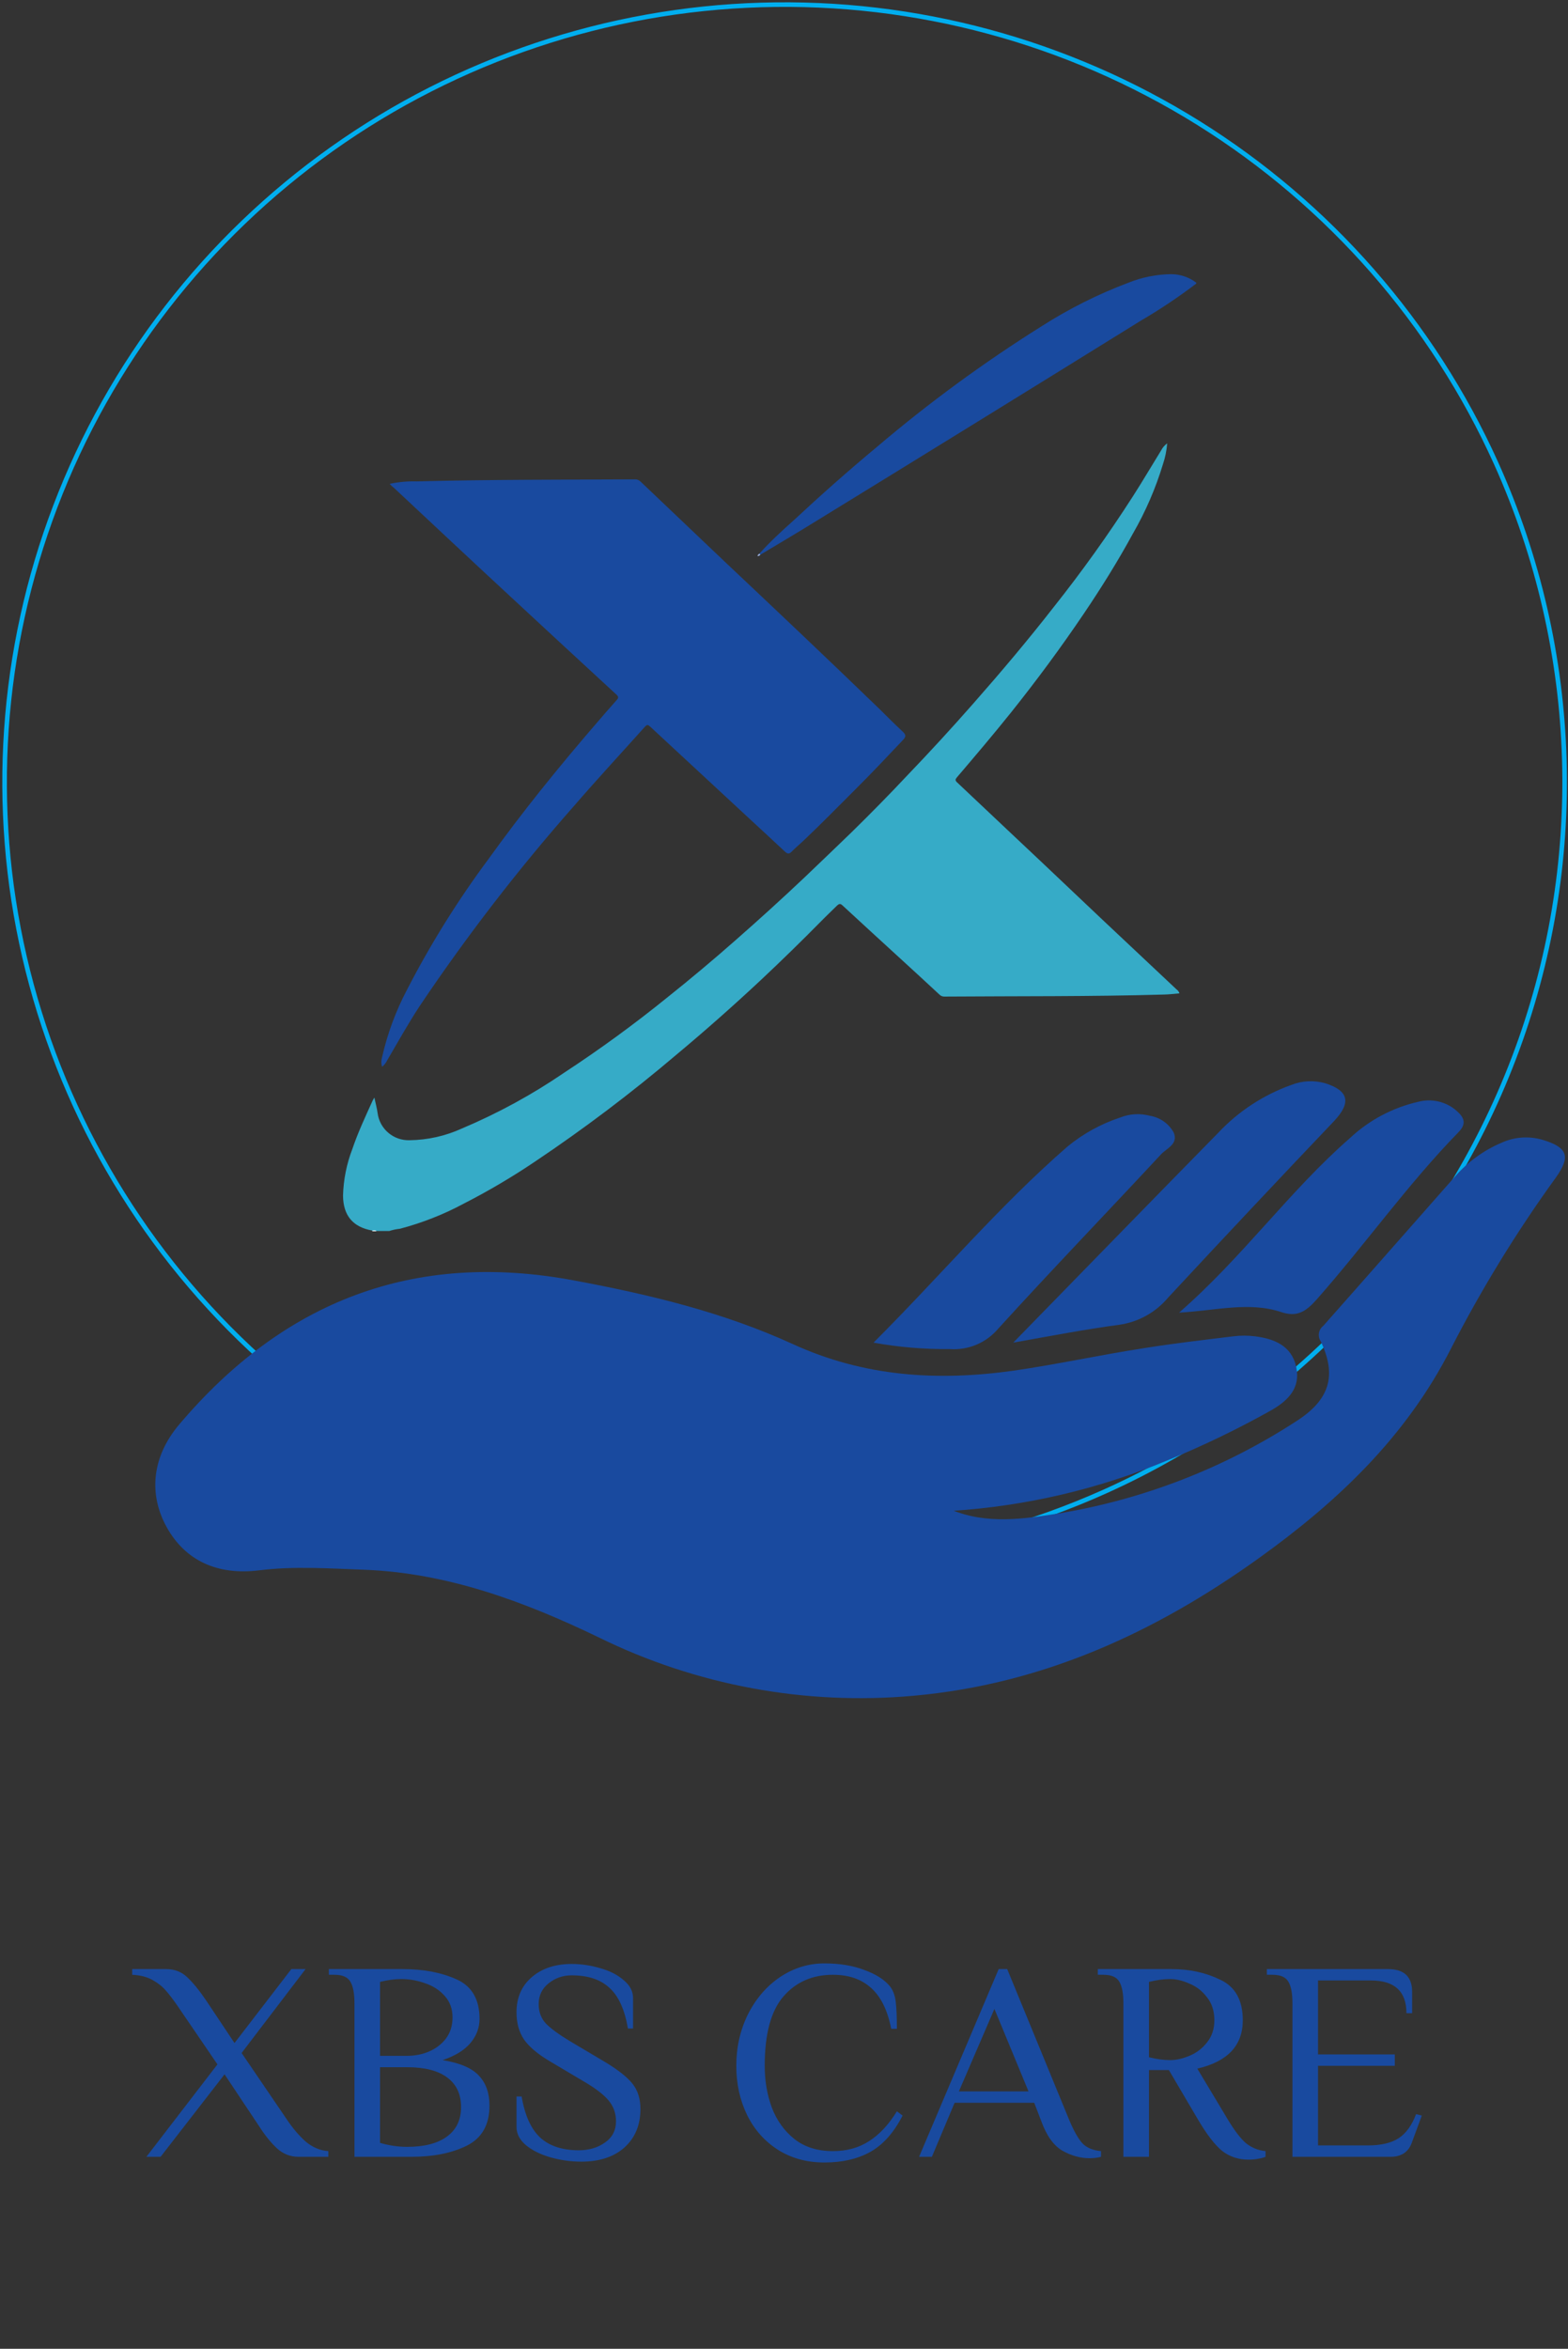<svg width="342" height="512" viewBox="0 0 342 512" fill="none" xmlns="http://www.w3.org/2000/svg">
<rect x="0" y="0" width="342" height="512" fill="#333333" stroke="none"/>
<path fill-rule="evenodd" clip-rule="evenodd" d="M240.947 325.143C210.257 338.898 176.163 343.276 142.976 337.725C109.789 332.173 78.999 316.941 54.5 293.954C30.001 270.967 12.894 241.257 5.341 208.583C-2.212 175.908 0.129 141.736 12.068 110.387C24.006 79.038 45.007 51.92 72.413 32.463C99.819 13.006 132.401 2.083 166.037 1.077C199.674 0.07 232.854 9.023 261.384 26.806C289.913 44.588 312.509 70.401 326.316 100.979C344.807 141.987 346.202 188.633 330.195 230.666C314.187 272.699 282.087 306.68 240.947 325.143Z" stroke="#00AEEF" stroke-miterlimit="10"/>
<path d="M81.198 268.24C76.966 267.488 74.851 264.971 74.818 260.608C74.915 257.135 75.603 253.704 76.852 250.46C78.082 246.832 79.706 243.384 81.28 239.903C81.392 239.683 81.518 239.47 81.657 239.265C81.92 240.507 82.215 241.57 82.362 242.648C82.582 244.321 83.419 245.853 84.711 246.944C86.003 248.035 87.657 248.607 89.35 248.548C93.281 248.498 97.158 247.63 100.732 245.998C108.558 242.702 116.031 238.629 123.038 233.84C130.782 228.77 138.264 223.316 145.458 217.498C150.543 213.445 155.529 209.267 160.416 204.963C165.534 200.469 170.569 195.91 175.506 191.236C178.95 187.968 182.328 184.699 185.724 181.431C189.857 177.378 193.924 173.26 197.861 169.06C202.77 163.95 207.57 158.726 212.261 153.388C218.297 146.541 224.185 139.563 229.81 132.356C235.969 124.604 241.734 116.548 247.081 108.219C249.18 104.95 251.198 101.518 253.264 98.168C253.575 97.565 254.024 97.044 254.576 96.648C254.461 98.19 254.152 99.71 253.658 101.175C252.057 106.457 249.856 111.54 247.097 116.324C243.817 122.338 240.209 128.123 236.387 133.778C231.385 141.18 226.087 148.338 220.511 155.316C216.656 160.121 212.687 164.795 208.685 169.485C208.341 169.893 208.341 170.122 208.685 170.482L220.658 181.774L226.891 187.641L240.356 200.388L251.722 211.075L256.643 215.7C256.936 215.899 257.151 216.194 257.25 216.534C256.102 216.632 254.97 216.779 253.838 216.795C237.929 217.253 222.003 217.122 206.078 217.236C205.864 217.254 205.649 217.225 205.448 217.152C205.247 217.078 205.065 216.962 204.913 216.811C202.108 214.197 199.287 211.615 196.466 209.033C192.218 205.143 187.954 201.254 183.723 197.332C183.296 196.94 183.017 197.005 182.64 197.332C181.459 198.508 180.246 199.636 179.081 200.829C174.784 205.187 170.41 209.452 165.96 213.625C159.946 219.246 153.779 224.694 147.459 229.967C137.684 238.263 127.444 246 116.789 253.14C111.787 256.518 106.584 259.591 101.208 262.34C96.784 264.719 92.093 266.567 87.234 267.848C86.442 267.929 85.662 268.093 84.905 268.338H82.149C81.854 268.158 81.493 268.436 81.198 268.24Z" fill="#36ABC7"/>
<path d="M165.632 120.687C167.912 118.122 170.47 115.785 172.98 113.546C178.933 108.006 185.002 102.629 191.251 97.433C202.582 87.804 214.597 79.006 227.202 71.106C233.173 67.29 239.527 64.108 246.162 61.611C249.116 60.43 252.263 59.804 255.446 59.764C257.427 59.77 259.352 60.425 260.924 61.627V61.807C257.09 64.729 253.081 67.414 248.918 69.847C225.212 84.544 201.431 99.214 177.572 113.856C173.701 116.259 169.765 118.563 165.845 120.916C165.648 120.965 165.599 120.883 165.632 120.687Z" fill="#194A9F"/>
<path d="M81.198 268.24C81.526 268.24 81.871 268.109 82.149 268.403H81.215C81.217 268.348 81.212 268.293 81.198 268.24Z" fill="white"/>
<path d="M83.33 232.548C83.124 231.872 83.124 231.149 83.33 230.473C84.502 225.301 86.355 220.306 88.841 215.618C93.958 205.704 99.877 196.222 106.538 187.265C113.853 177.084 121.726 167.36 129.926 157.849C131.452 156.084 132.961 154.319 134.519 152.587C134.929 152.129 134.912 151.884 134.519 151.476C126.777 144.35 119.058 137.214 111.36 130.068C107.178 126.178 102.979 122.305 98.813 118.399L85.954 106.372C85.605 106.103 85.281 105.802 84.987 105.473C86.937 105.056 88.93 104.875 90.924 104.933C106.751 104.525 122.579 104.574 138.488 104.492C138.716 104.484 138.943 104.524 139.155 104.608C139.367 104.693 139.558 104.82 139.718 104.982L157.989 122.354C169.339 133.058 180.672 143.762 191.89 154.613C193.531 156.247 195.171 157.882 196.926 159.516C197.664 160.202 197.598 160.643 196.926 161.33C193.547 164.909 190.152 168.504 186.658 171.985C182.837 175.793 179.065 179.649 175.178 183.326C174.325 184.111 173.439 184.862 172.635 185.679C172.11 186.219 171.75 186.121 171.241 185.679C168.797 183.375 166.321 181.104 163.861 178.832L141.752 158.339C141.309 157.947 141.128 157.963 140.735 158.339C135.519 164.157 130.205 169.893 125.088 175.809C112.948 189.579 101.727 204.127 91.498 219.36C88.989 223.184 86.775 227.172 84.462 231.11C84.199 231.669 83.812 232.161 83.33 232.548Z" fill="#194A9F"/>
<path d="M165.632 120.688L165.845 120.916C165.777 121.013 165.686 121.092 165.58 121.146C165.474 121.2 165.357 121.227 165.238 121.227C165.238 120.916 165.452 120.818 165.632 120.688Z" fill="#9AAEDA"/>
<path d="M207.422 329.081C215.229 332.349 223.299 331.124 231.139 329.865C249.523 326.795 267.073 319.974 282.688 309.83C289.987 305.189 291.643 299.91 288.068 292.393C287.711 291.86 287.572 291.212 287.679 290.58C287.786 289.949 288.13 289.381 288.642 288.994C298.253 278.159 307.798 267.275 317.393 256.424C320.18 253.237 323.657 250.723 327.562 249.07C330.362 247.811 333.523 247.597 336.468 248.466C341.897 250.1 342.635 252.077 339.387 256.637C330.787 268.51 323.111 281.021 316.426 294.06C306.585 313.311 291.676 327.398 274.504 339.703C251.903 355.898 227.366 367.125 199.304 369.642C175.627 371.794 151.814 367.376 130.5 356.879C114.214 349.034 97.452 342.841 79.328 342.171C71.8 341.909 64.141 341.354 56.563 342.302C47.395 343.446 40.424 340.177 36.39 332.954C32.355 325.731 33.109 317.56 39.112 310.484C61.812 283.699 90.169 272.554 125.236 279.123C141.637 282.179 157.694 286.036 172.799 292.932C188.479 300.139 204.503 301.103 221.068 298.783C230.597 297.41 240.012 295.335 249.508 293.88C256.069 292.818 262.629 292.083 269.091 291.282C270.6 291.102 272.126 291.102 273.635 291.282C277.899 291.805 281.72 293.325 282.721 297.982C283.721 302.639 280.868 305.336 277.341 307.379C269.989 311.506 262.386 315.174 254.576 318.361C239.599 324.614 223.678 328.331 207.472 329.359H206.652L207.422 329.081Z" fill="#194A9F"/>
<path d="M221.003 292.671C236.338 276.983 250.984 261.915 265.729 246.913C270.127 242.233 275.581 238.665 281.638 236.504C284.011 235.562 286.631 235.435 289.085 236.144C294.218 237.778 294.71 240.377 291.036 244.315C278.877 257.084 266.79 269.934 254.773 282.866C252.072 286.087 248.267 288.195 244.096 288.782C236.65 289.779 229.253 291.2 221.003 292.671Z" fill="#194A9F"/>
<path d="M190.529 292.671C205.077 278.143 217.854 262.945 232.861 249.904C236.264 247.112 240.157 244.974 244.342 243.596C246.399 242.781 248.665 242.649 250.804 243.22C251.893 243.396 252.927 243.817 253.828 244.451C254.729 245.085 255.473 245.916 256.003 246.881C257.069 249.446 254.363 250.345 253.182 251.685C241.39 264.366 229.367 276.835 217.706 289.648C216.417 291.168 214.785 292.362 212.943 293.132C211.101 293.902 209.103 294.226 207.111 294.076C201.551 294.135 195.999 293.665 190.529 292.671Z" fill="#194A9F"/>
<path d="M257.168 286.134C271.076 274.025 281.228 259.611 294.415 248.106C298.601 244.177 303.765 241.435 309.373 240.164C310.765 239.803 312.223 239.775 313.628 240.081C315.033 240.388 316.346 241.021 317.459 241.929C319.099 243.334 320.181 244.723 318.082 246.831C306.929 258.271 297.728 271.344 287.1 283.356C284.869 285.856 282.901 287.196 279.424 286.003C272.404 283.683 265.188 285.693 257.168 286.134Z" fill="#194A9F"/>
<path d="M47.429 449.998L38.749 437.288C37.757 435.842 36.889 434.705 36.145 433.878C35.401 433.01 34.43 432.246 33.231 431.584C32.032 430.923 30.565 430.551 28.829 430.468V429.228H36.269C38.088 429.228 39.617 429.828 40.857 431.026C42.097 432.184 43.461 433.858 44.949 436.048L51.149 445.348L63.549 429.228H66.649L52.699 447.518L62.619 462.088C63.9 463.99 65.264 465.581 66.711 466.862C68.199 468.102 69.832 468.784 71.609 468.908V470.148H65.099C63.322 470.148 61.751 469.528 60.387 468.288C59.023 467.007 57.7 465.354 56.419 463.328L48.979 452.168L35.029 470.148H31.929L47.429 449.998ZM77.312 436.668C77.312 434.56 77.023 433.01 76.445 432.018C75.866 430.985 74.709 430.468 72.972 430.468H71.733V429.228H87.853C92.358 429.228 96.264 429.972 99.57 431.46C102.918 432.948 104.592 435.821 104.592 440.078C104.592 442.021 103.931 443.778 102.608 445.348C101.286 446.919 99.26 448.159 96.532 449.068C100.335 449.688 102.98 450.825 104.468 452.478C105.998 454.09 106.762 456.26 106.762 458.988C106.762 463.163 105.109 466.077 101.802 467.73C98.537 469.342 94.507 470.148 89.713 470.148H77.312V436.668ZM88.782 448.138C90.477 448.138 92.069 447.828 93.556 447.208C95.086 446.547 96.326 445.596 97.276 444.356C98.227 443.075 98.703 441.546 98.703 439.768C98.703 437.908 98.144 436.358 97.028 435.118C95.912 433.837 94.487 432.907 92.751 432.328C91.056 431.708 89.32 431.398 87.543 431.398C86.096 431.398 84.546 431.605 82.892 432.018V448.138H88.782ZM88.782 467.978C92.544 467.978 95.437 467.234 97.463 465.746C99.529 464.258 100.562 462.109 100.562 459.298C100.562 456.488 99.55 454.338 97.525 452.85C95.54 451.362 92.626 450.618 88.782 450.618H82.892V467.11C84.876 467.689 86.84 467.978 88.782 467.978ZM126.793 471.202C124.52 471.202 122.288 470.892 120.097 470.272C117.906 469.652 116.108 468.764 114.703 467.606C113.339 466.449 112.657 465.126 112.657 463.638V457.004H113.773C114.476 461.138 115.84 464.134 117.865 465.994C119.89 467.813 122.68 468.722 126.235 468.722C128.467 468.722 130.368 468.164 131.939 467.048C133.551 465.932 134.357 464.382 134.357 462.398C134.357 460.662 133.82 459.154 132.745 457.872C131.67 456.591 129.934 455.248 127.537 453.842L119.911 449.316C117.266 447.746 115.385 446.154 114.269 444.542C113.194 442.93 112.657 440.967 112.657 438.652C112.657 435.47 113.752 432.928 115.943 431.026C118.175 429.084 121.089 428.112 124.685 428.112C126.793 428.112 128.88 428.422 130.947 429.042C133.014 429.621 134.708 430.489 136.031 431.646C137.395 432.762 138.077 434.064 138.077 435.552V442.186H136.961C136.258 438.053 134.915 435.098 132.931 433.32C130.988 431.502 128.24 430.592 124.685 430.592C122.784 430.592 121.11 431.171 119.663 432.328C118.216 433.486 117.493 434.994 117.493 436.854C117.493 438.549 118.01 439.954 119.043 441.07C120.118 442.186 121.895 443.488 124.375 444.976L132.001 449.502C134.812 451.197 136.796 452.768 137.953 454.214C139.11 455.661 139.689 457.5 139.689 459.732C139.689 463.204 138.532 465.994 136.217 468.102C133.902 470.169 130.761 471.202 126.793 471.202ZM179.815 471.388C175.971 471.388 172.582 470.458 169.647 468.598C166.754 466.738 164.522 464.217 162.951 461.034C161.381 457.81 160.595 454.235 160.595 450.308C160.595 446.258 161.443 442.517 163.137 439.086C164.873 435.656 167.209 432.948 170.143 430.964C173.119 428.98 176.343 427.988 179.815 427.988C183.122 427.988 186.015 428.464 188.495 429.414C191.017 430.324 192.877 431.502 194.075 432.948C194.778 433.816 195.212 434.974 195.377 436.42C195.543 437.826 195.625 439.768 195.625 442.248H194.385C193.6 438.239 192.153 435.284 190.045 433.382C187.937 431.44 185.147 430.468 181.675 430.468C177.211 430.468 173.615 432.039 170.887 435.18C168.159 438.322 166.795 443.364 166.795 450.308C166.795 453.574 167.312 456.612 168.345 459.422C169.42 462.233 171.073 464.527 173.305 466.304C175.537 468.04 178.327 468.908 181.675 468.908C184.693 468.908 187.317 468.185 189.549 466.738C191.823 465.292 193.848 463.122 195.625 460.228L196.865 461.158C194.964 464.878 192.608 467.524 189.797 469.094C187.028 470.624 183.701 471.388 179.815 471.388ZM237.664 470.458C235.68 470.458 233.717 469.921 231.774 468.846C229.831 467.73 228.281 465.581 227.124 462.398L225.574 458.368H208.214L203.254 470.148H200.464L217.824 429.228H219.684L233.324 462.398C234.357 464.796 235.329 466.449 236.238 467.358C237.147 468.226 238.449 468.743 240.144 468.908V470.148C239.4 470.355 238.573 470.458 237.664 470.458ZM209.144 455.888H224.334L216.894 437.908L209.144 455.888ZM272.307 470.768C270.117 470.768 268.195 470.128 266.541 468.846C264.929 467.524 263.131 465.168 261.147 461.778L254.947 451.238H250.607V470.148H245.027V436.668C245.027 434.56 244.738 433.01 244.159 432.018C243.581 430.985 242.423 430.468 240.687 430.468H239.447V429.228H255.567C259.494 429.228 263.049 430.014 266.231 431.584C269.455 433.114 271.067 436.048 271.067 440.388C271.067 445.886 267.761 449.399 261.147 450.928L267.657 461.778C269.187 464.341 270.551 466.139 271.749 467.172C272.989 468.164 274.415 468.743 276.027 468.908V470.148C275.655 470.314 275.118 470.458 274.415 470.582C273.754 470.706 273.051 470.768 272.307 470.768ZM255.257 449.068C256.539 449.068 257.923 448.758 259.411 448.138C260.941 447.518 262.222 446.547 263.255 445.224C264.33 443.902 264.867 442.29 264.867 440.388C264.867 438.363 264.33 436.689 263.255 435.366C262.222 434.002 260.941 433.01 259.411 432.39C257.923 431.729 256.539 431.398 255.257 431.398C253.811 431.398 252.261 431.605 250.607 432.018V448.448C252.261 448.862 253.811 449.068 255.257 449.068ZM281.9 436.668C281.9 434.56 281.611 433.01 281.032 432.018C280.454 430.985 279.296 430.468 277.56 430.468H276.32V429.228H302.732C306.246 429.228 308.002 430.882 308.002 434.188V438.838H306.762C306.762 434.085 304.179 431.708 299.012 431.708H287.48V447.828H304.22V450.308H287.48V467.668H298.33C301.182 467.668 303.414 467.152 305.026 466.118C306.638 465.085 307.92 463.328 308.87 460.848L310.11 461.158L307.94 467.048C307.196 469.115 305.646 470.148 303.29 470.148H281.9V436.668Z" fill="#194A9F"/>
</svg>
